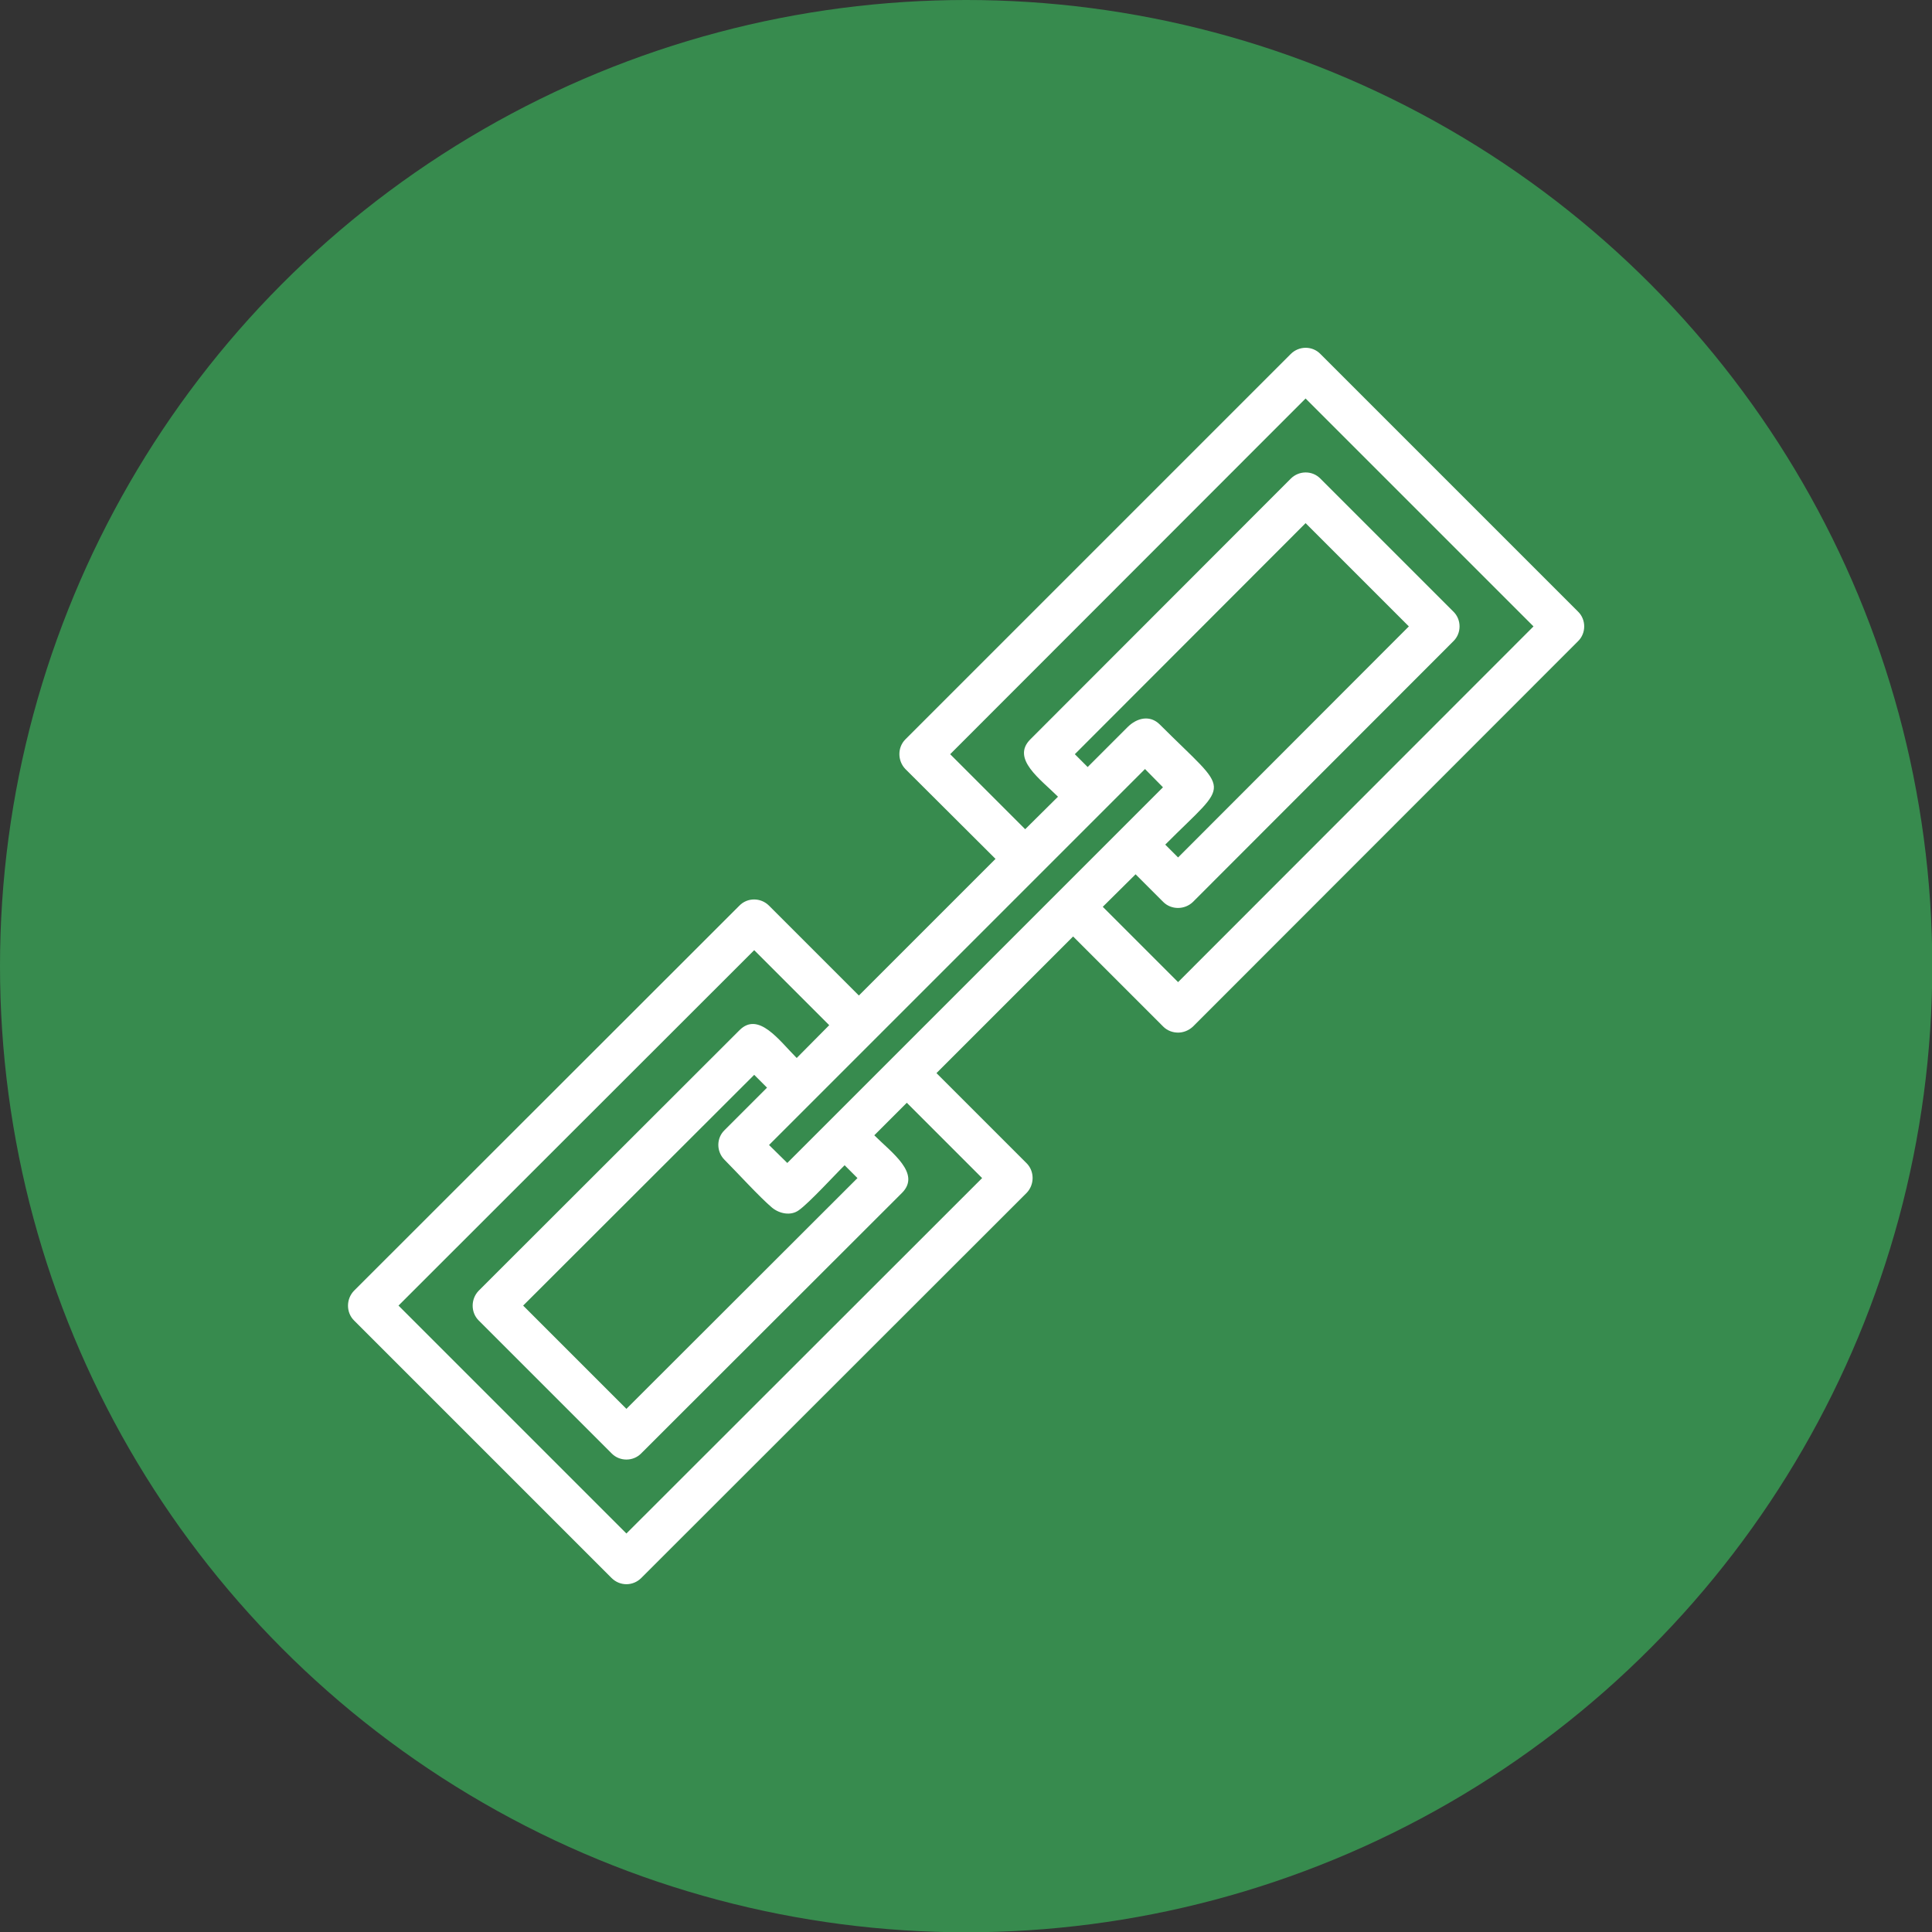 <svg clip-rule="evenodd" fill-rule="evenodd" height="512" image-rendering="optimizeQuality" shape-rendering="geometricPrecision" text-rendering="geometricPrecision" viewBox="0 0 6773 6773" width="512" xmlns="http://www.w3.org/2000/svg"><rect x="0" y="0" width="6773" height="6773" fill="#333333" stroke="none"/><g id="Layer_x0020_1"><circle cx="3387" cy="3387" fill="#378b4e" r="3387"/><path d="m4130 3620c-19 0-38-7-52-21l-316-316-479 479 316 316c28 28 28 75 0 104l-1351 1350c-29 29-75 29-104 0l-903-903c-28-28-28-75 0-104l1351-1350c28-29 75-29 104 0l315 315 479-479-316-315c-28-29-28-76 0-104l1351-1351c29-29 76-29 104 0l903 903c29 28 29 76 0 104l-1350 1351c-15 14-34 21-52 21zm-53-860-63-64-1318 1318 64 63zm-211 419 264 264 1246-1247-799-799-1246 1247 263 263 115-114c-61-61-165-133-97-201l913-914c29-29 76-29 104 0l466 466c29 28 29 76 0 104l-913 914c-29 28-76 28-104 0l-97-97zm219-218 45 45 809-810-362-362-809 810 45 45 140-140c32-32 78-44 113-9 250 250 249 190 19 421zm-1378 1273c-43-36-125-126-167-168-29-29-29-76 0-104l149-149-45-45-810 809 362 362 810-809-45-45c-30 29-124 132-161 158-28 20-67 12-93-9zm-1310 343 799 799 1247-1246-264-264-114 114c61 61 165 134 97 202l-914 913c-28 29-76 29-104 0l-466-466c-28-28-28-75 0-104l914-913c67-68 140 36 201 97l114-115-263-263z" fill="#fff"/></g></svg>
